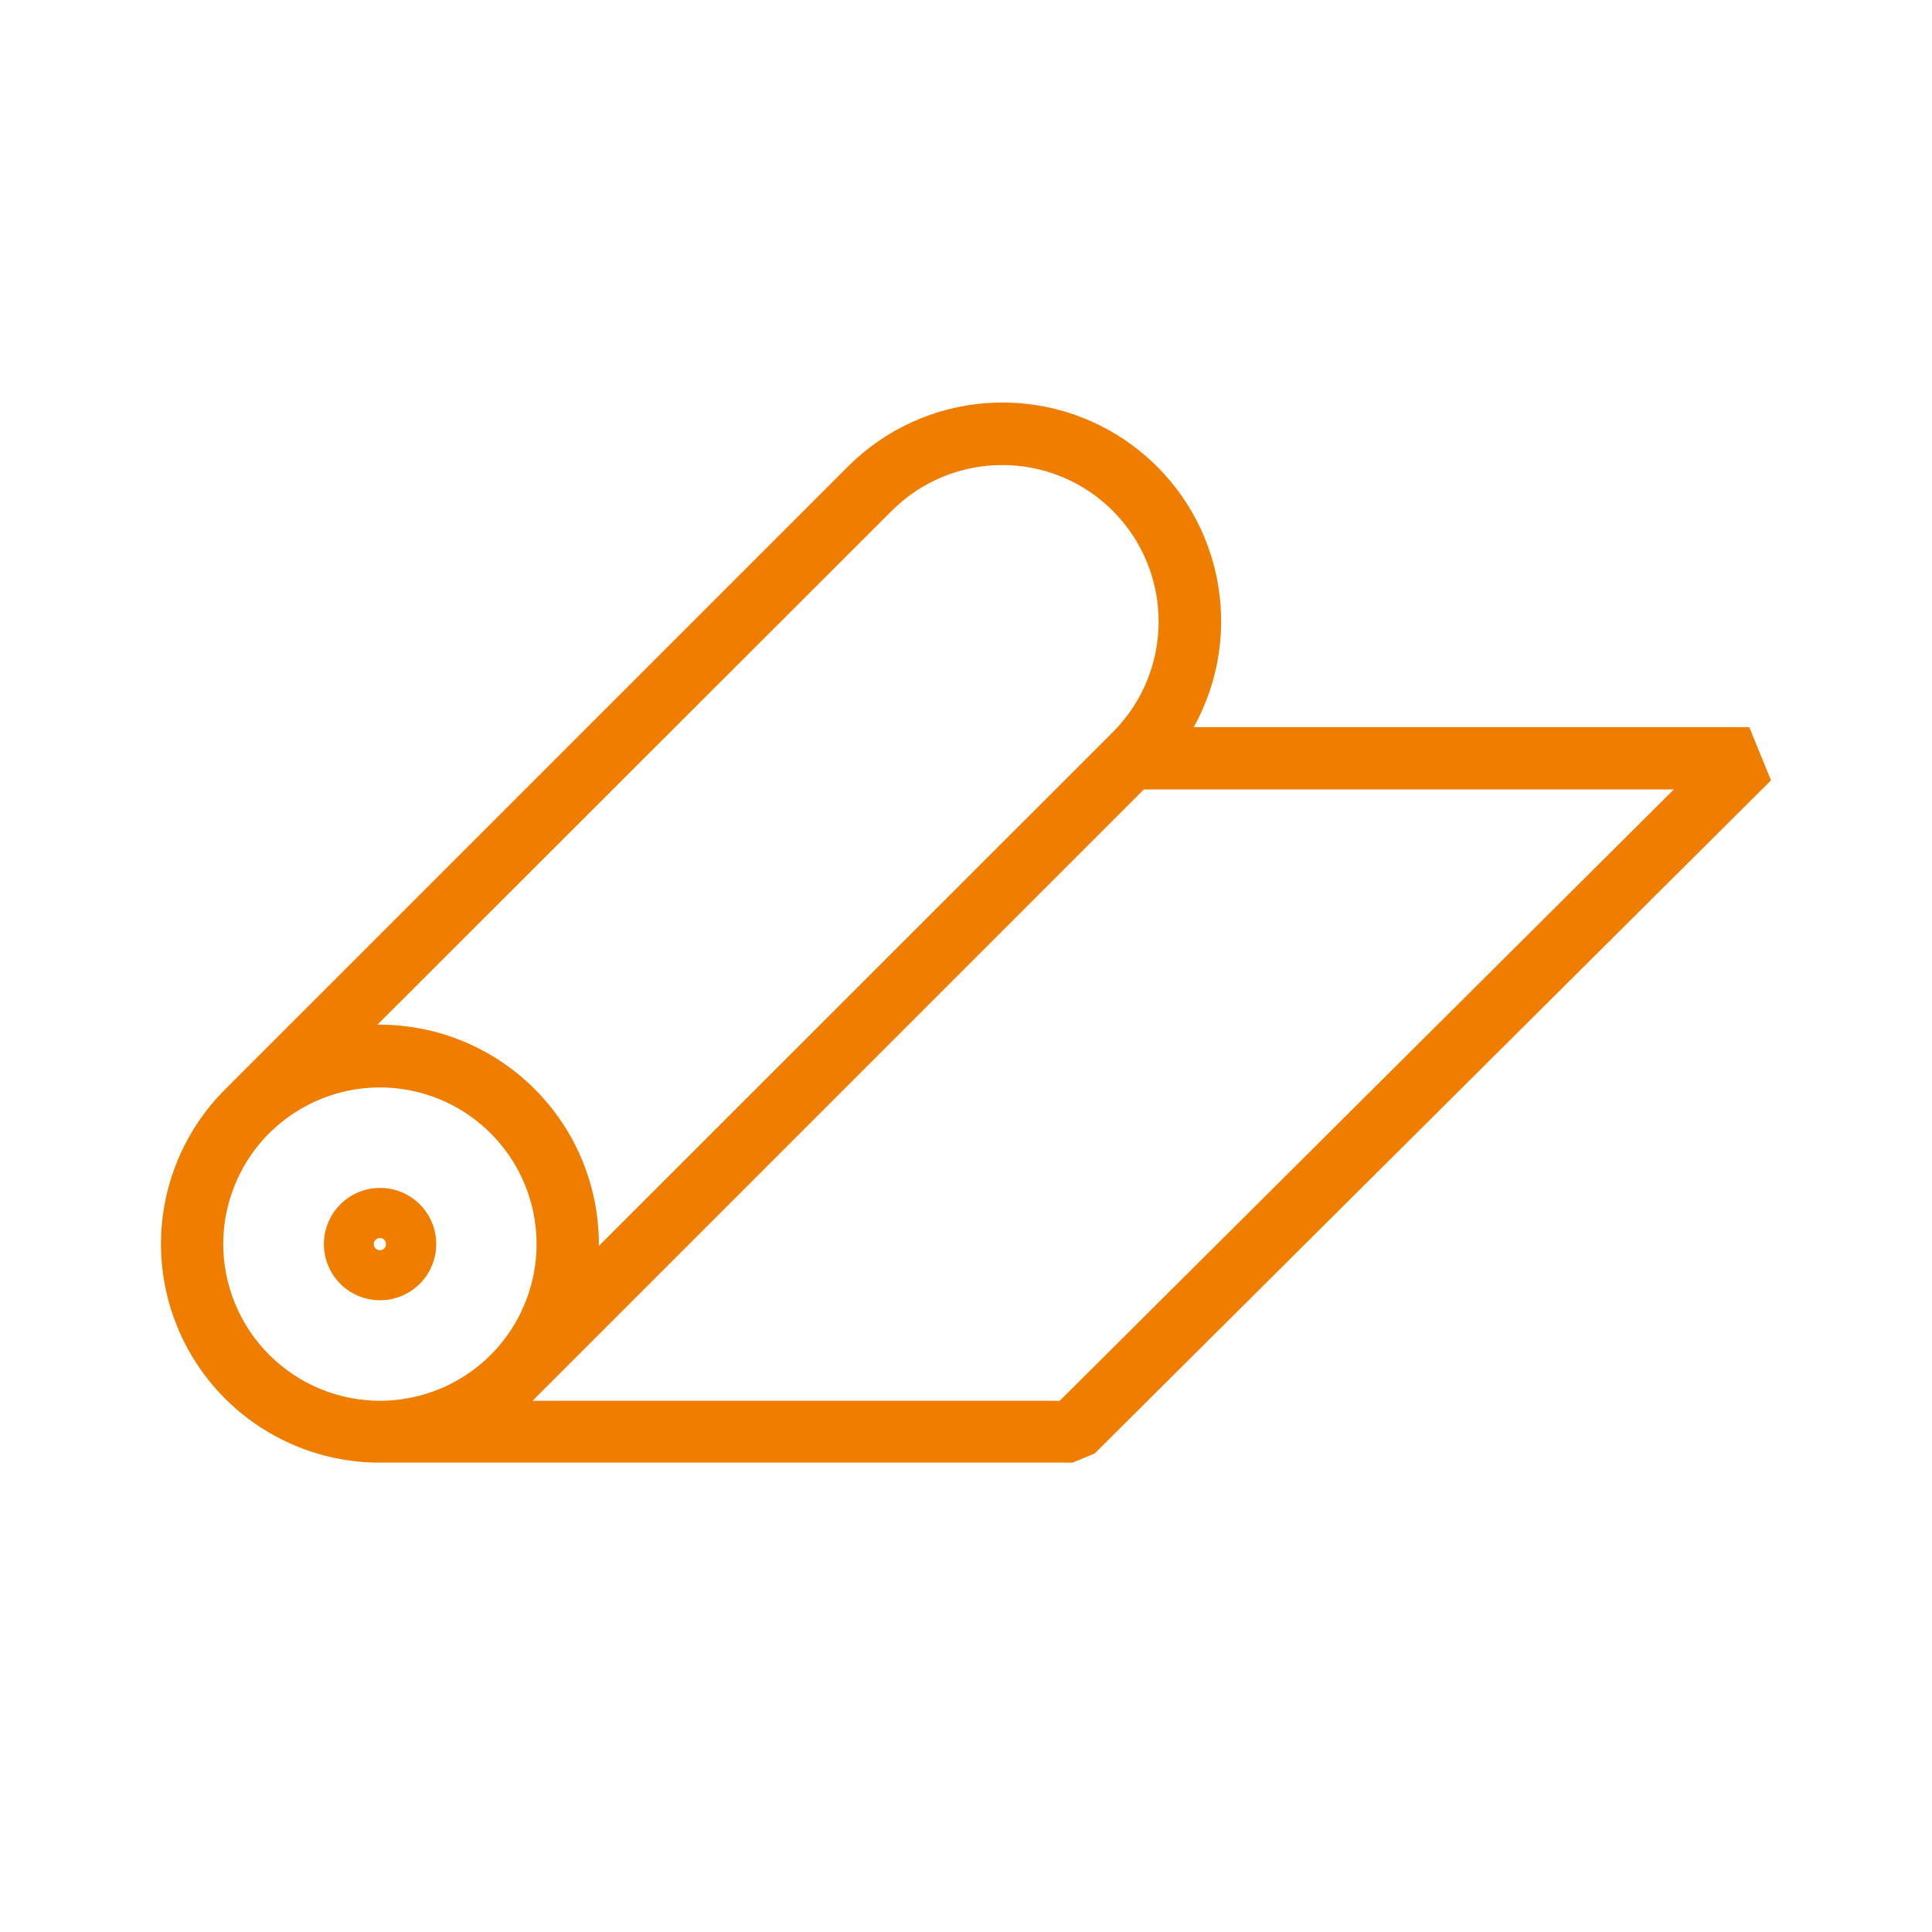 <svg width="24" height="24" viewBox="0 0 24 24" fill="none" xmlns="http://www.w3.org/2000/svg">
<path d="M21.73 9.033H14.829C15.147 8.46 15.247 7.792 15.11 7.151C14.974 6.51 14.61 5.94 14.086 5.546C13.563 5.152 12.914 4.96 12.261 5.007C11.607 5.053 10.992 5.335 10.53 5.799L2.807 13.522C2.427 13.897 2.167 14.375 2.057 14.898C1.948 15.42 1.995 15.963 2.193 16.459C2.39 16.954 2.73 17.381 3.168 17.685C3.606 17.989 4.125 18.158 4.658 18.169H13.324L13.598 18.056L22 9.694L21.73 9.033ZM11.076 6.347C11.256 6.166 11.47 6.023 11.706 5.925C11.942 5.827 12.195 5.777 12.451 5.777C12.706 5.777 12.959 5.827 13.195 5.925C13.431 6.023 13.645 6.166 13.825 6.347C14.189 6.712 14.393 7.206 14.393 7.721C14.393 8.236 14.189 8.73 13.825 9.094L7.439 15.477C7.439 15.477 7.439 15.458 7.439 15.449C7.438 14.728 7.151 14.037 6.64 13.527C6.13 13.017 5.439 12.73 4.718 12.729H4.688L11.076 6.347ZM2.773 15.455C2.773 15.07 2.888 14.694 3.101 14.373C3.315 14.053 3.619 13.804 3.975 13.657C4.33 13.509 4.722 13.471 5.099 13.546C5.477 13.621 5.823 13.806 6.095 14.079C6.368 14.351 6.553 14.697 6.628 15.075C6.703 15.452 6.665 15.844 6.517 16.199C6.37 16.555 6.121 16.859 5.801 17.073C5.481 17.286 5.104 17.401 4.719 17.401C4.203 17.4 3.709 17.195 3.344 16.83C2.979 16.465 2.774 15.97 2.773 15.455ZM13.164 17.401H6.617L6.675 17.341L14.209 9.807H20.793L13.164 17.401Z" fill="#EF7D00"/>
<path d="M4.719 14.757C4.581 14.757 4.447 14.798 4.332 14.875C4.218 14.952 4.128 15.061 4.076 15.189C4.023 15.316 4.01 15.457 4.037 15.592C4.064 15.727 4.131 15.851 4.228 15.949C4.326 16.046 4.45 16.113 4.586 16.139C4.721 16.166 4.861 16.152 4.989 16.099C5.116 16.046 5.225 15.957 5.302 15.842C5.378 15.727 5.419 15.592 5.419 15.455C5.419 15.363 5.401 15.272 5.366 15.187C5.331 15.102 5.279 15.025 5.214 14.96C5.149 14.896 5.072 14.844 4.987 14.809C4.902 14.774 4.811 14.756 4.719 14.757ZM4.719 15.53C4.704 15.53 4.69 15.526 4.677 15.518C4.665 15.509 4.655 15.498 4.649 15.484C4.644 15.47 4.642 15.454 4.645 15.44C4.648 15.425 4.655 15.412 4.666 15.401C4.676 15.39 4.69 15.383 4.705 15.38C4.719 15.377 4.735 15.379 4.748 15.384C4.762 15.39 4.774 15.4 4.782 15.412C4.791 15.425 4.795 15.44 4.795 15.455C4.795 15.464 4.793 15.474 4.79 15.484C4.786 15.493 4.78 15.501 4.773 15.508C4.766 15.515 4.758 15.521 4.748 15.525C4.739 15.528 4.729 15.53 4.719 15.53Z" fill="#EF7D00"/>
</svg>
